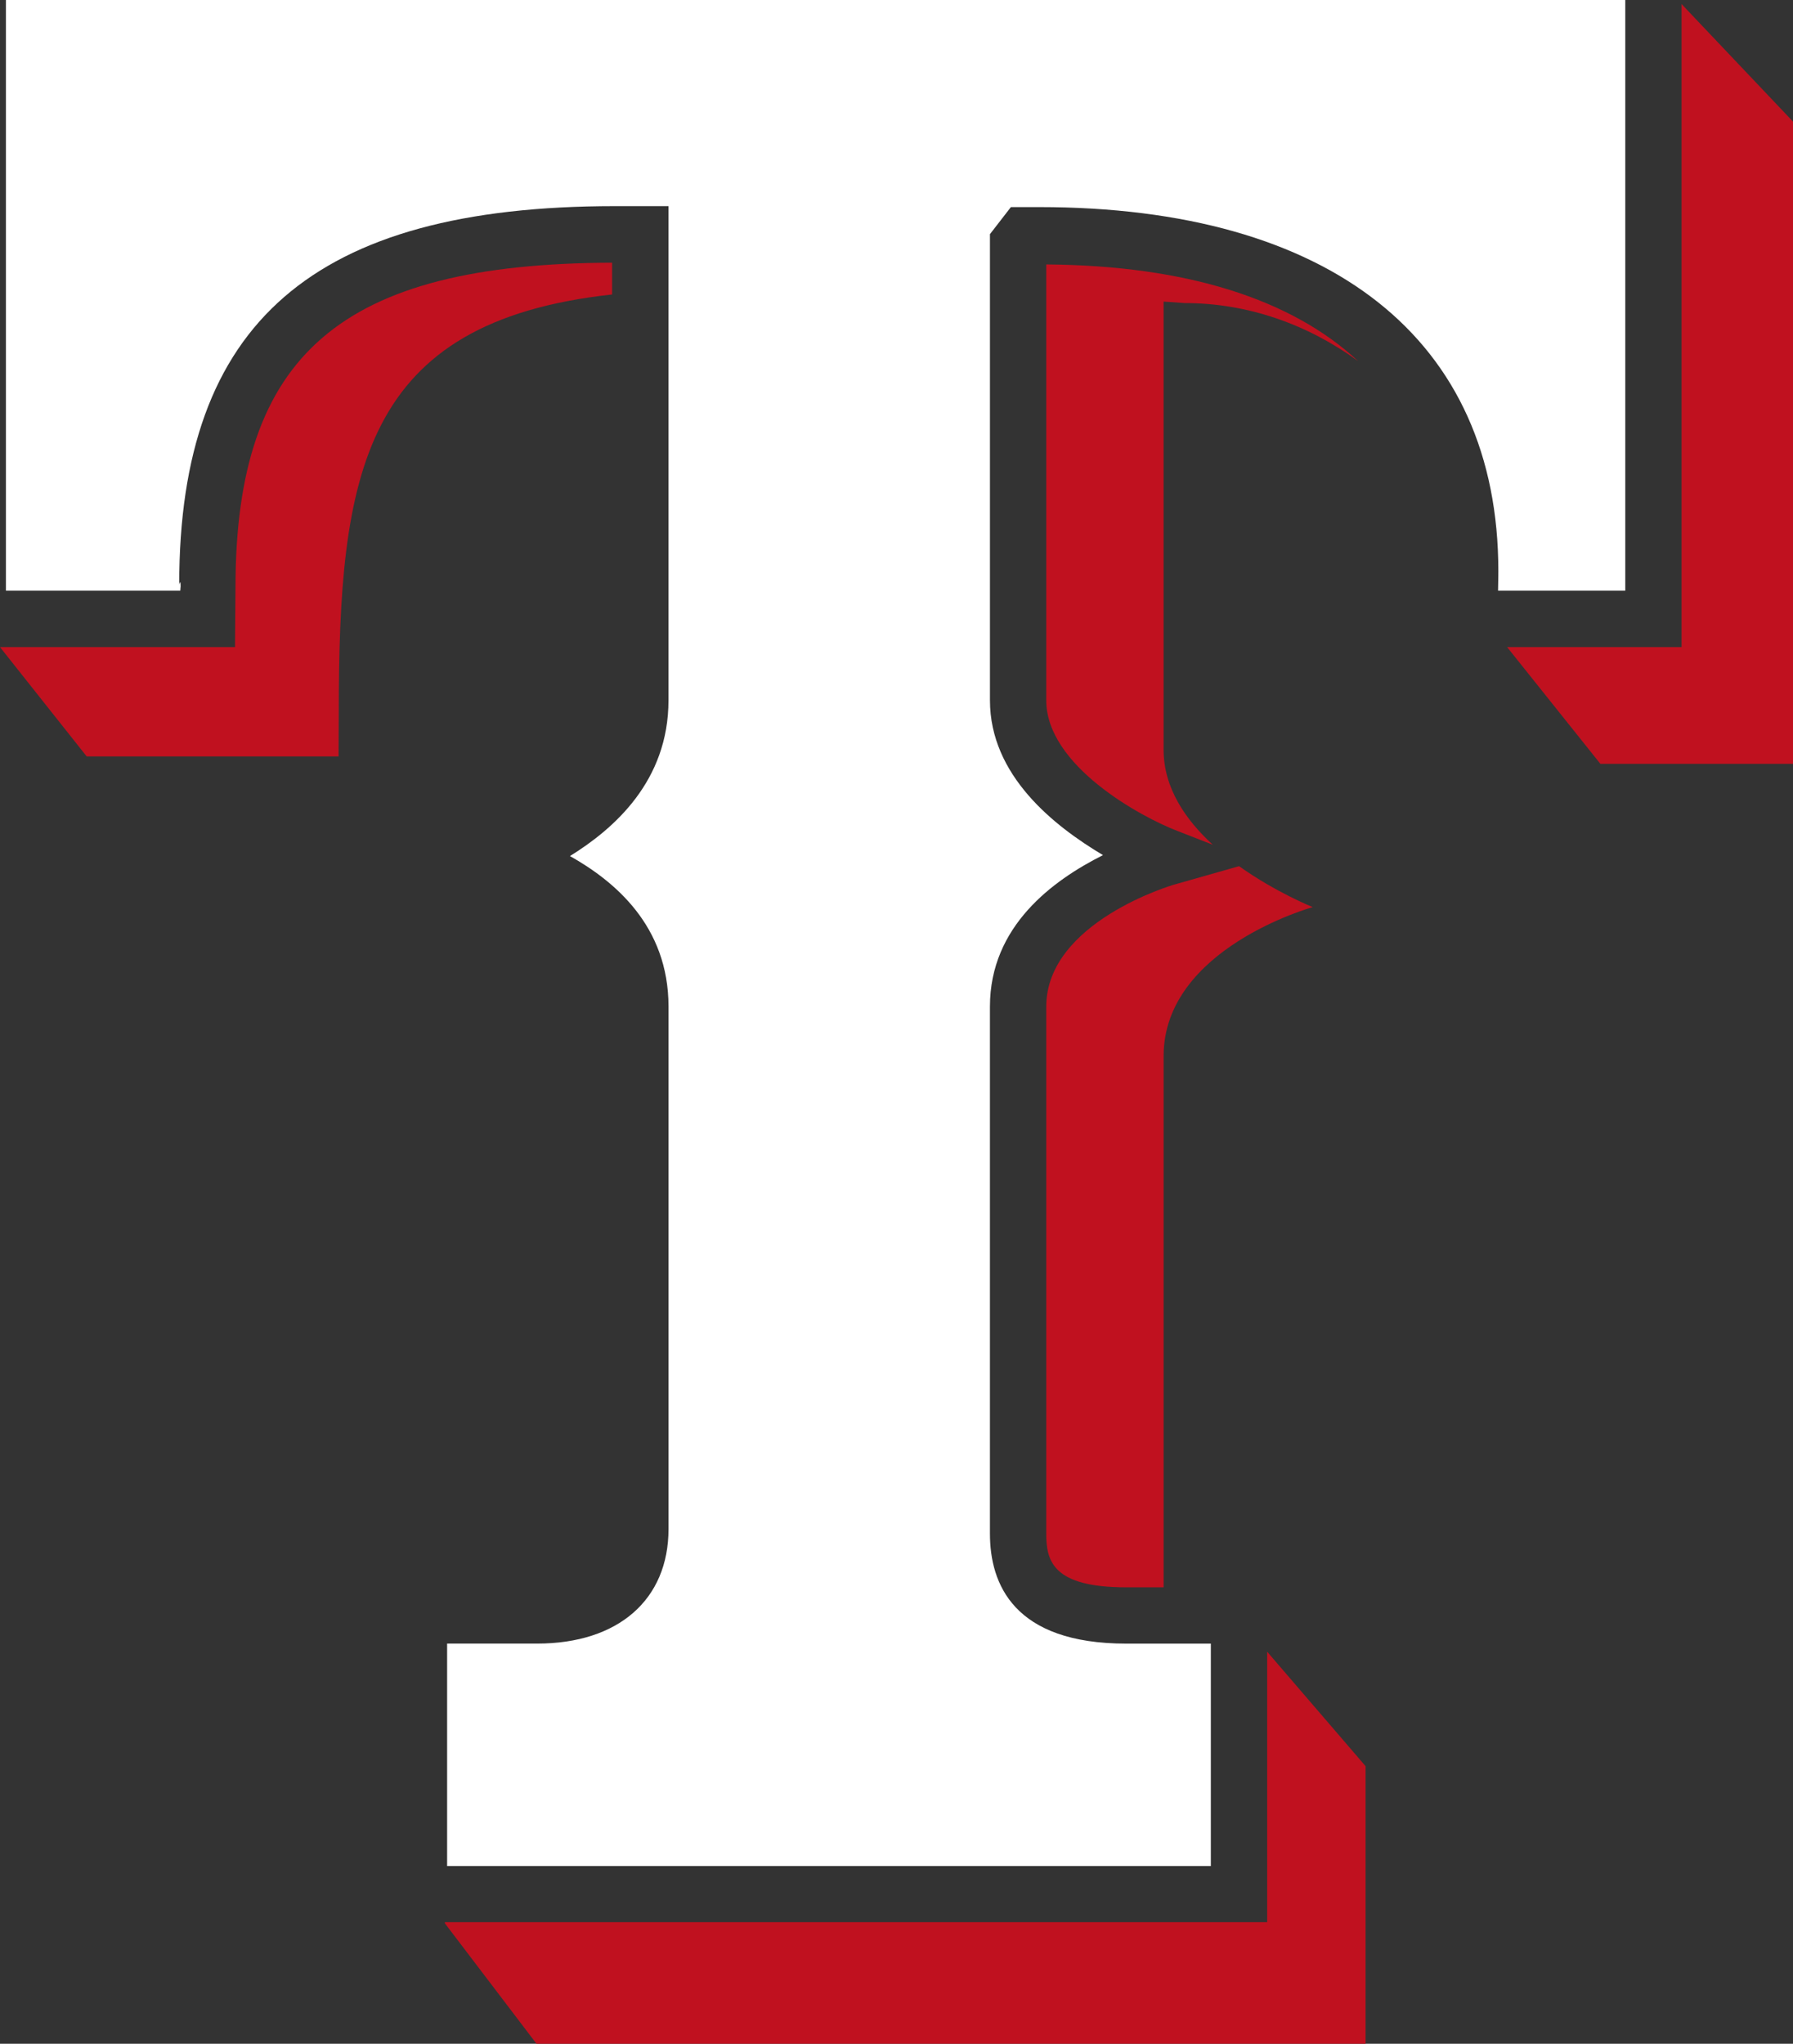 <?xml version="1.0" encoding="UTF-8" standalone="no"?>
<svg
   viewBox="0 0 130.088 148.232"
   version="1.1"
   id="svg3"
   sodipodi:docname="TEX_2.svg"
   inkscape:version="1.4 (86a8ad7, 2024-10-11)"
   xmlns:inkscape="http://www.inkscape.org/namespaces/inkscape"
   xmlns:sodipodi="http://sodipodi.sourceforge.net/DTD/sodipodi-0.dtd"
   xmlns="http://www.w3.org/2000/svg"
   xmlns:svg="http://www.w3.org/2000/svg"
   xmlns:rdf="http://www.w3.org/1999/02/22-rdf-syntax-ns#"
   xmlns:cc="http://creativecommons.org/ns#"
   xmlns:dc="http://purl.org/dc/elements/1.1/">
  <rect x="0" y="0" width="130.088" height="148.232" fill="#333333" stroke="none"/>
  <defs
     id="defs3" />
  <sodipodi:namedview
     id="namedview3"
     pagecolor="#ffffff"
     bordercolor="#000000"
     borderopacity="0.25"
     inkscape:showpageshadow="2"
     inkscape:pageopacity="0.0"
     inkscape:pagecheckerboard="0"
     inkscape:deskcolor="#d1d1d1"
     inkscape:zoom="5.6050684"
     inkscape:cx="69.223063"
     inkscape:cy="70.025907"
     inkscape:window-width="3440"
     inkscape:window-height="1377"
     inkscape:window-x="-8"
     inkscape:window-y="-8"
     inkscape:window-maximized="1"
     inkscape:current-layer="svg3" />
  <title
     id="title1">Texas Rangers cap logo</title>
  <path
     fill="#003278"
     d="M17.085 42.598l-.035 4.335H0l6.29 7.93h18.275l.015-3.125c0-17.383 1.65-28.398 19.83-30.38v-2.305c-19.625.068-27.316 6.6-27.325 23.545m58.823 30.419v38.213c0 1.973.454 3.897 5.81 3.897h2.706V76.592c0-7.813 10.82-10.8 10.82-10.8s-2.652-1.056-5.347-2.97l-4.673 1.328c-.097.02-9.316 2.715-9.316 8.867M122.002.293v46.64h-12.657l6.768 8.467h13.975V8.818M75.908 50.79c0 4.737 6.86 8.458 9.507 9.474l2.578 1.005c-1.968-1.797-3.57-4.122-3.57-6.885v-32.51l1.534.107c4.6 0 8.95 1.563 12.578 4.21-4.854-4.512-12.485-6.934-22.627-7.012v31.61zm-43.633 88.624v.078l6.65 8.74h60.152v-20.136l-7.14-8.3v19.618"
     id="path1"
     style="fill:#c0111f;fill-opacity:1" />
  <path
     fill="#c0111f"
     d="M.43 42.842h12.65c0-.127.025-.215.025-.313 0-.313-.024-.43-.102-.138 0-18.994 9.75-27.44 31.6-27.44h3.898v35.84c0 5.868-3.964 9.325-7.148 11.298 3.208 1.806 7.15 5.04 7.15 10.918v37.89c0 5.127-3.65 8.31-9.533 8.31h-6.53v16.134h55.41V119.21h-6.13c-8.178 0-9.897-4.327-9.897-7.98V73.008c0-5.86 4.605-9.18 8.204-10.987-3.555-2.118-8.203-5.77-8.203-11.23V16.983l1.52-1.963h2.045c21.172 0 33.32 9.62 33.32 26.396 0 0-.004.752-.02 1.426h9.23V0H.43v42.842z"
     id="path2"
     style="fill:#ffffff;fill-opacity:1" />
</svg>

